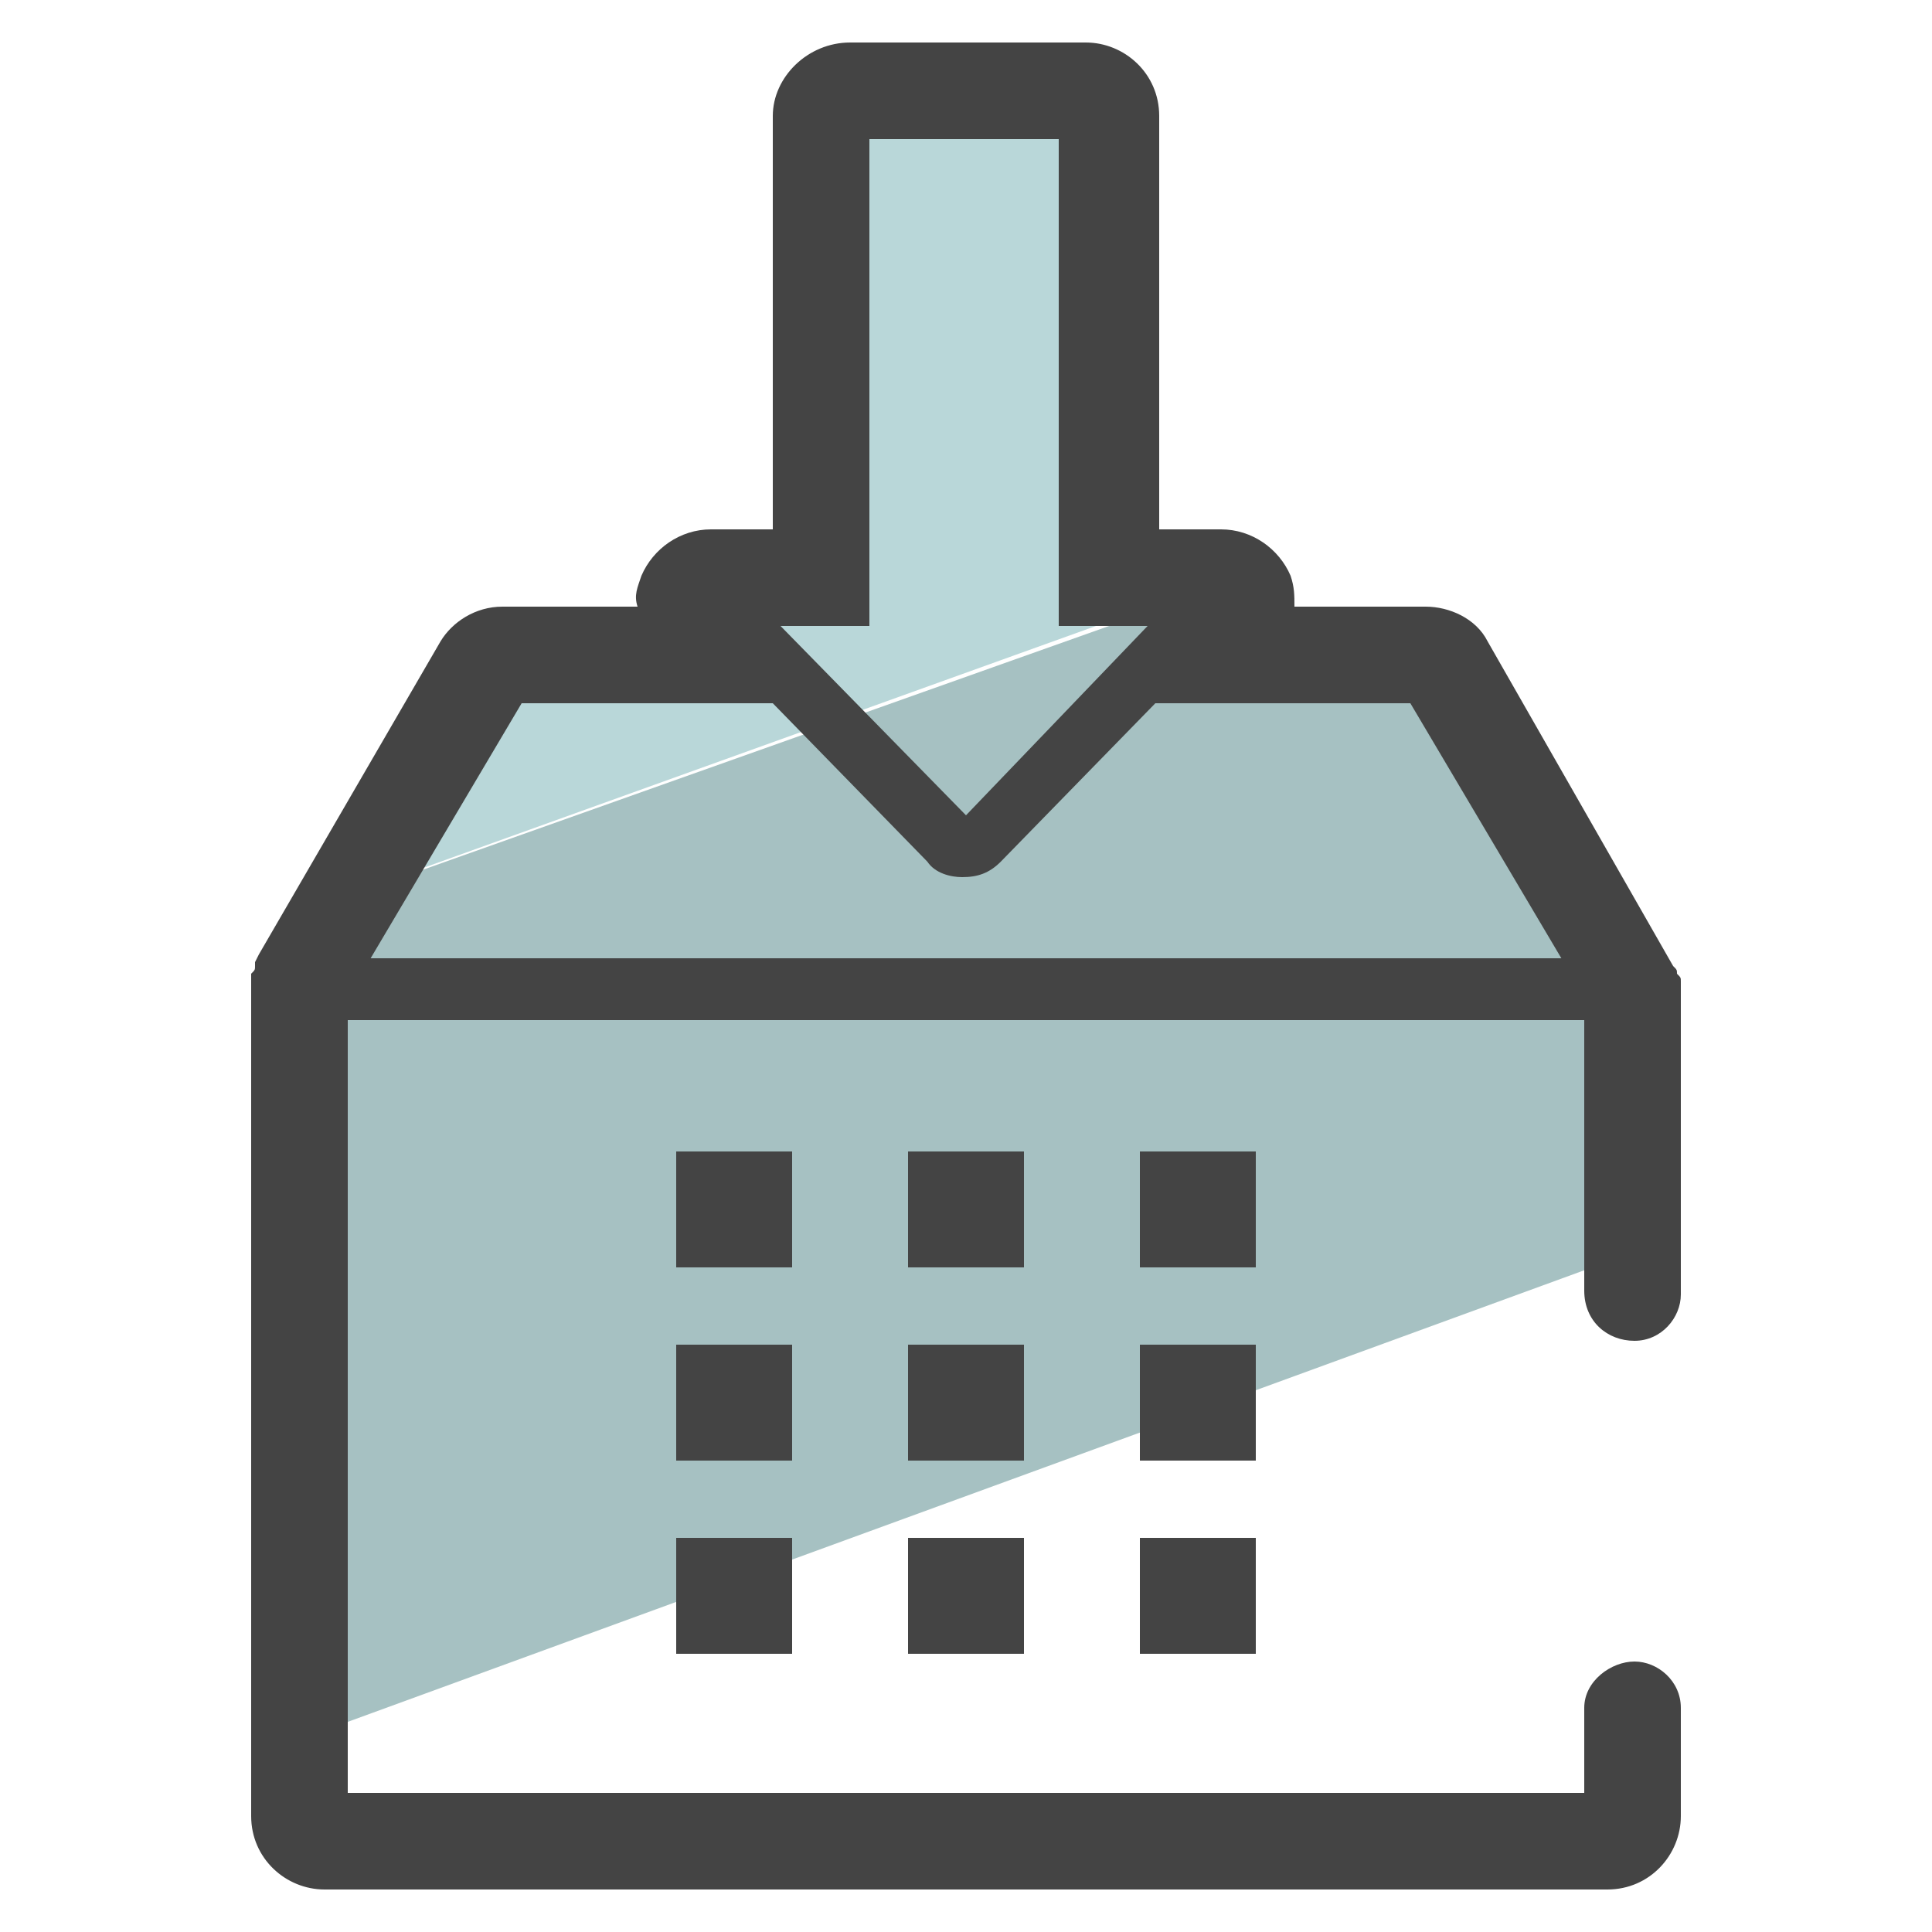 <svg xmlns="http://www.w3.org/2000/svg" id="Layer_1" x="0" y="0" version="1.1" viewBox="0 0 50 50" xml:space="preserve"><style>.st2{fill:#444}</style><path fill="#b9d7d9" d="M31.5 15h-2.8V3c0-.4-.3-.7-.7-.7h-6.1c-.4 0-.7.3-.7.7v12h-2.8c-.3 0-.5.2-.6.4-.1.2 0 .5.1.7l.8.8H13c-.2 0-.4.1-.6.3l-3.5 6L31.7 15h-.2z"/><path fill="#a6c1c2" d="M42.3 25.7c0-.1 0-.1 0 0v-.3l-4.7-8.1c-.1-.2-.3-.3-.6-.3h-5.7l.8-.8c.2-.2.2-.5.1-.7-.1-.2-.2-.3-.4-.4L9 23.2l-1.2 2.1V45l34.5-12.6v-6.7z"/><path d="M42.3 34.7c.7 0 1.2-.6 1.2-1.2v-8.1c0-.1 0-.1-.1-.2 0-.1 0-.1-.1-.2l-4.8-8.4c-.3-.6-1-.9-1.6-.9h-3.4c0-.3 0-.5-.1-.8-.3-.7-1-1.2-1.8-1.2H30V3c0-1.1-.9-1.9-1.9-1.9H22c-1.1 0-2 .9-2 1.9v10.7h-1.6c-.8 0-1.5.5-1.8 1.2-.1.3-.2.5-.1.8H13c-.7 0-1.3.4-1.6.9l-4.7 8.1-.1.2v.1c0 .1 0 .1-.1.2V47c0 1.1.9 1.9 1.9 1.9h33.2c1.1 0 1.9-.9 1.9-1.9v-2.8c0-.7-.6-1.2-1.2-1.2s-1.3.5-1.3 1.2v2.2H9V25.8l4.5-7.6H20l4 4.1c.2.3.6.4.9.4.4 0 .7-.1 1-.4l4-4.1h6.6l4.5 7.6v7.6c0 .8.6 1.3 1.3 1.3zM25 21.1l-4.8-4.9h2.3V3.6h4.9v12.6h2.3L25 21.1z" class="st2"/><path d="M42.2 26.4H7.7c-.4 0-.8-.3-.8-.8s.3-.8.8-.8h34.5c.4 0 .8.3.8.8s-.4.8-.8.8zm-24.7 3.4h3v3h-3zm6 0h3v3h-3zm6 0h3v3h-3zm-12 5h3v3h-3zm6 0h3v3h-3zm6 0h3v3h-3zm-12 5h3v3h-3zm6 0h3v3h-3zm6 0h3v3h-3z" class="st2"/></svg>
